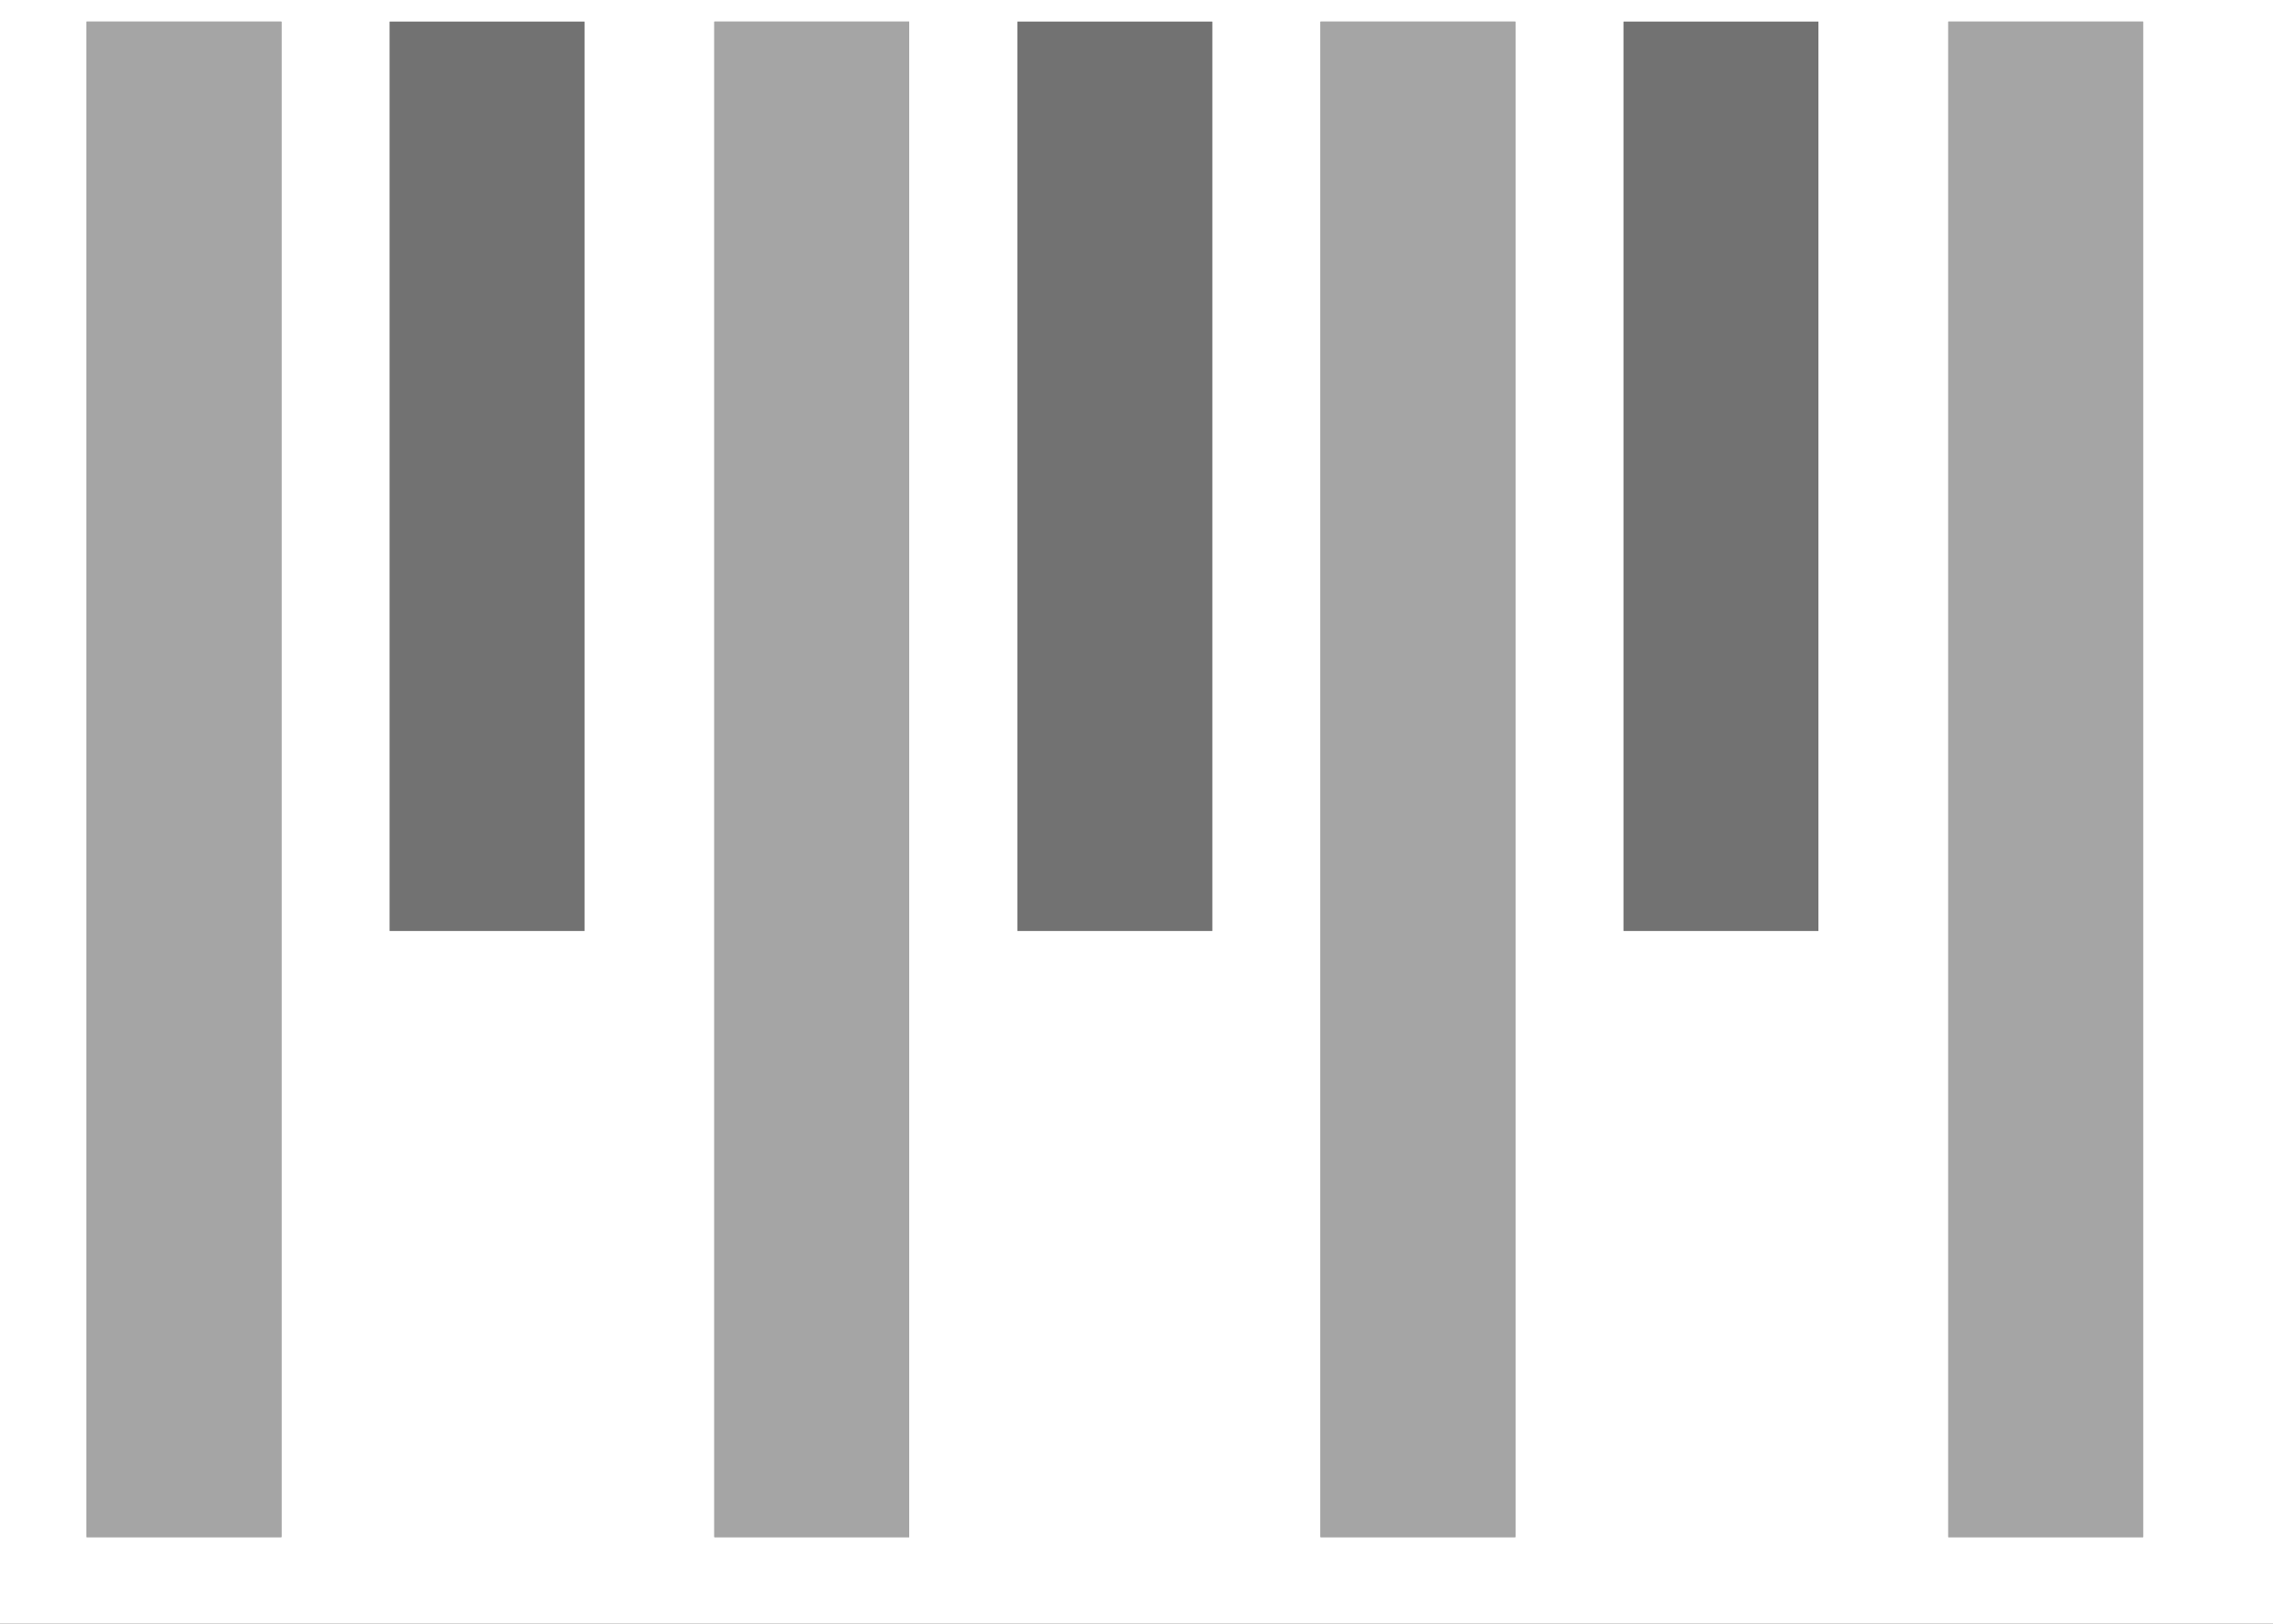 <?xml version="1.0" encoding="utf-8"?>
<!-- Generator: Adobe Illustrator 19.1.0, SVG Export Plug-In . SVG Version: 6.00 Build 0)  -->
<svg version="1.1" id="Layer_1" xmlns="http://www.w3.org/2000/svg" xmlns:xlink="http://www.w3.org/1999/xlink" x="0px" y="0px"
	 viewBox="0 0 10.5 7.5" style="enable-background:new 0 0 10.5 7.5;" xml:space="preserve">
<rect x="0" y="0" width="10.5" height="7.5" fill="#333333" stroke="none"/>
<style type="text/css">
	.st0{opacity:0.56;fill:#FFFFFF;}
	.st1{opacity:0.31;fill:#FFFFFF;}
	.st2{fill:#FFFFFF;}
</style>
<rect x="0.4" y="0.1" class="st0" width="0.9" height="7"/>
<rect x="3.3" y="0.1" class="st0" width="0.9" height="7"/>
<rect x="6.1" y="0.1" class="st0" width="0.9" height="7"/>
<rect x="9" y="0.1" class="st0" width="0.9" height="7"/>
<rect x="1.8" y="0.1" class="st1" width="0.9" height="4.2"/>
<rect x="4.7" y="0.1" class="st1" width="0.9" height="4.2"/>
<rect x="7.5" y="0.1" class="st1" width="0.9" height="4.2"/>
<path class="st2" d="M-0.5-0.2v7.9h11.7v-7.9H-0.5z M1.3,7.1H0.4v-7h0.9V7.1z M2.8,4.3H1.8V0.1h0.9V4.3z M4.2,7.1H3.3v-7h0.9V7.1z
	 M5.6,4.3H4.7V0.1h0.9V4.3z M7,7.1H6.1v-7H7V7.1z M8.5,4.3H7.5V0.1h0.9V4.3z M9.9,7.1H9v-7h0.9V7.1z"/>
</svg>
